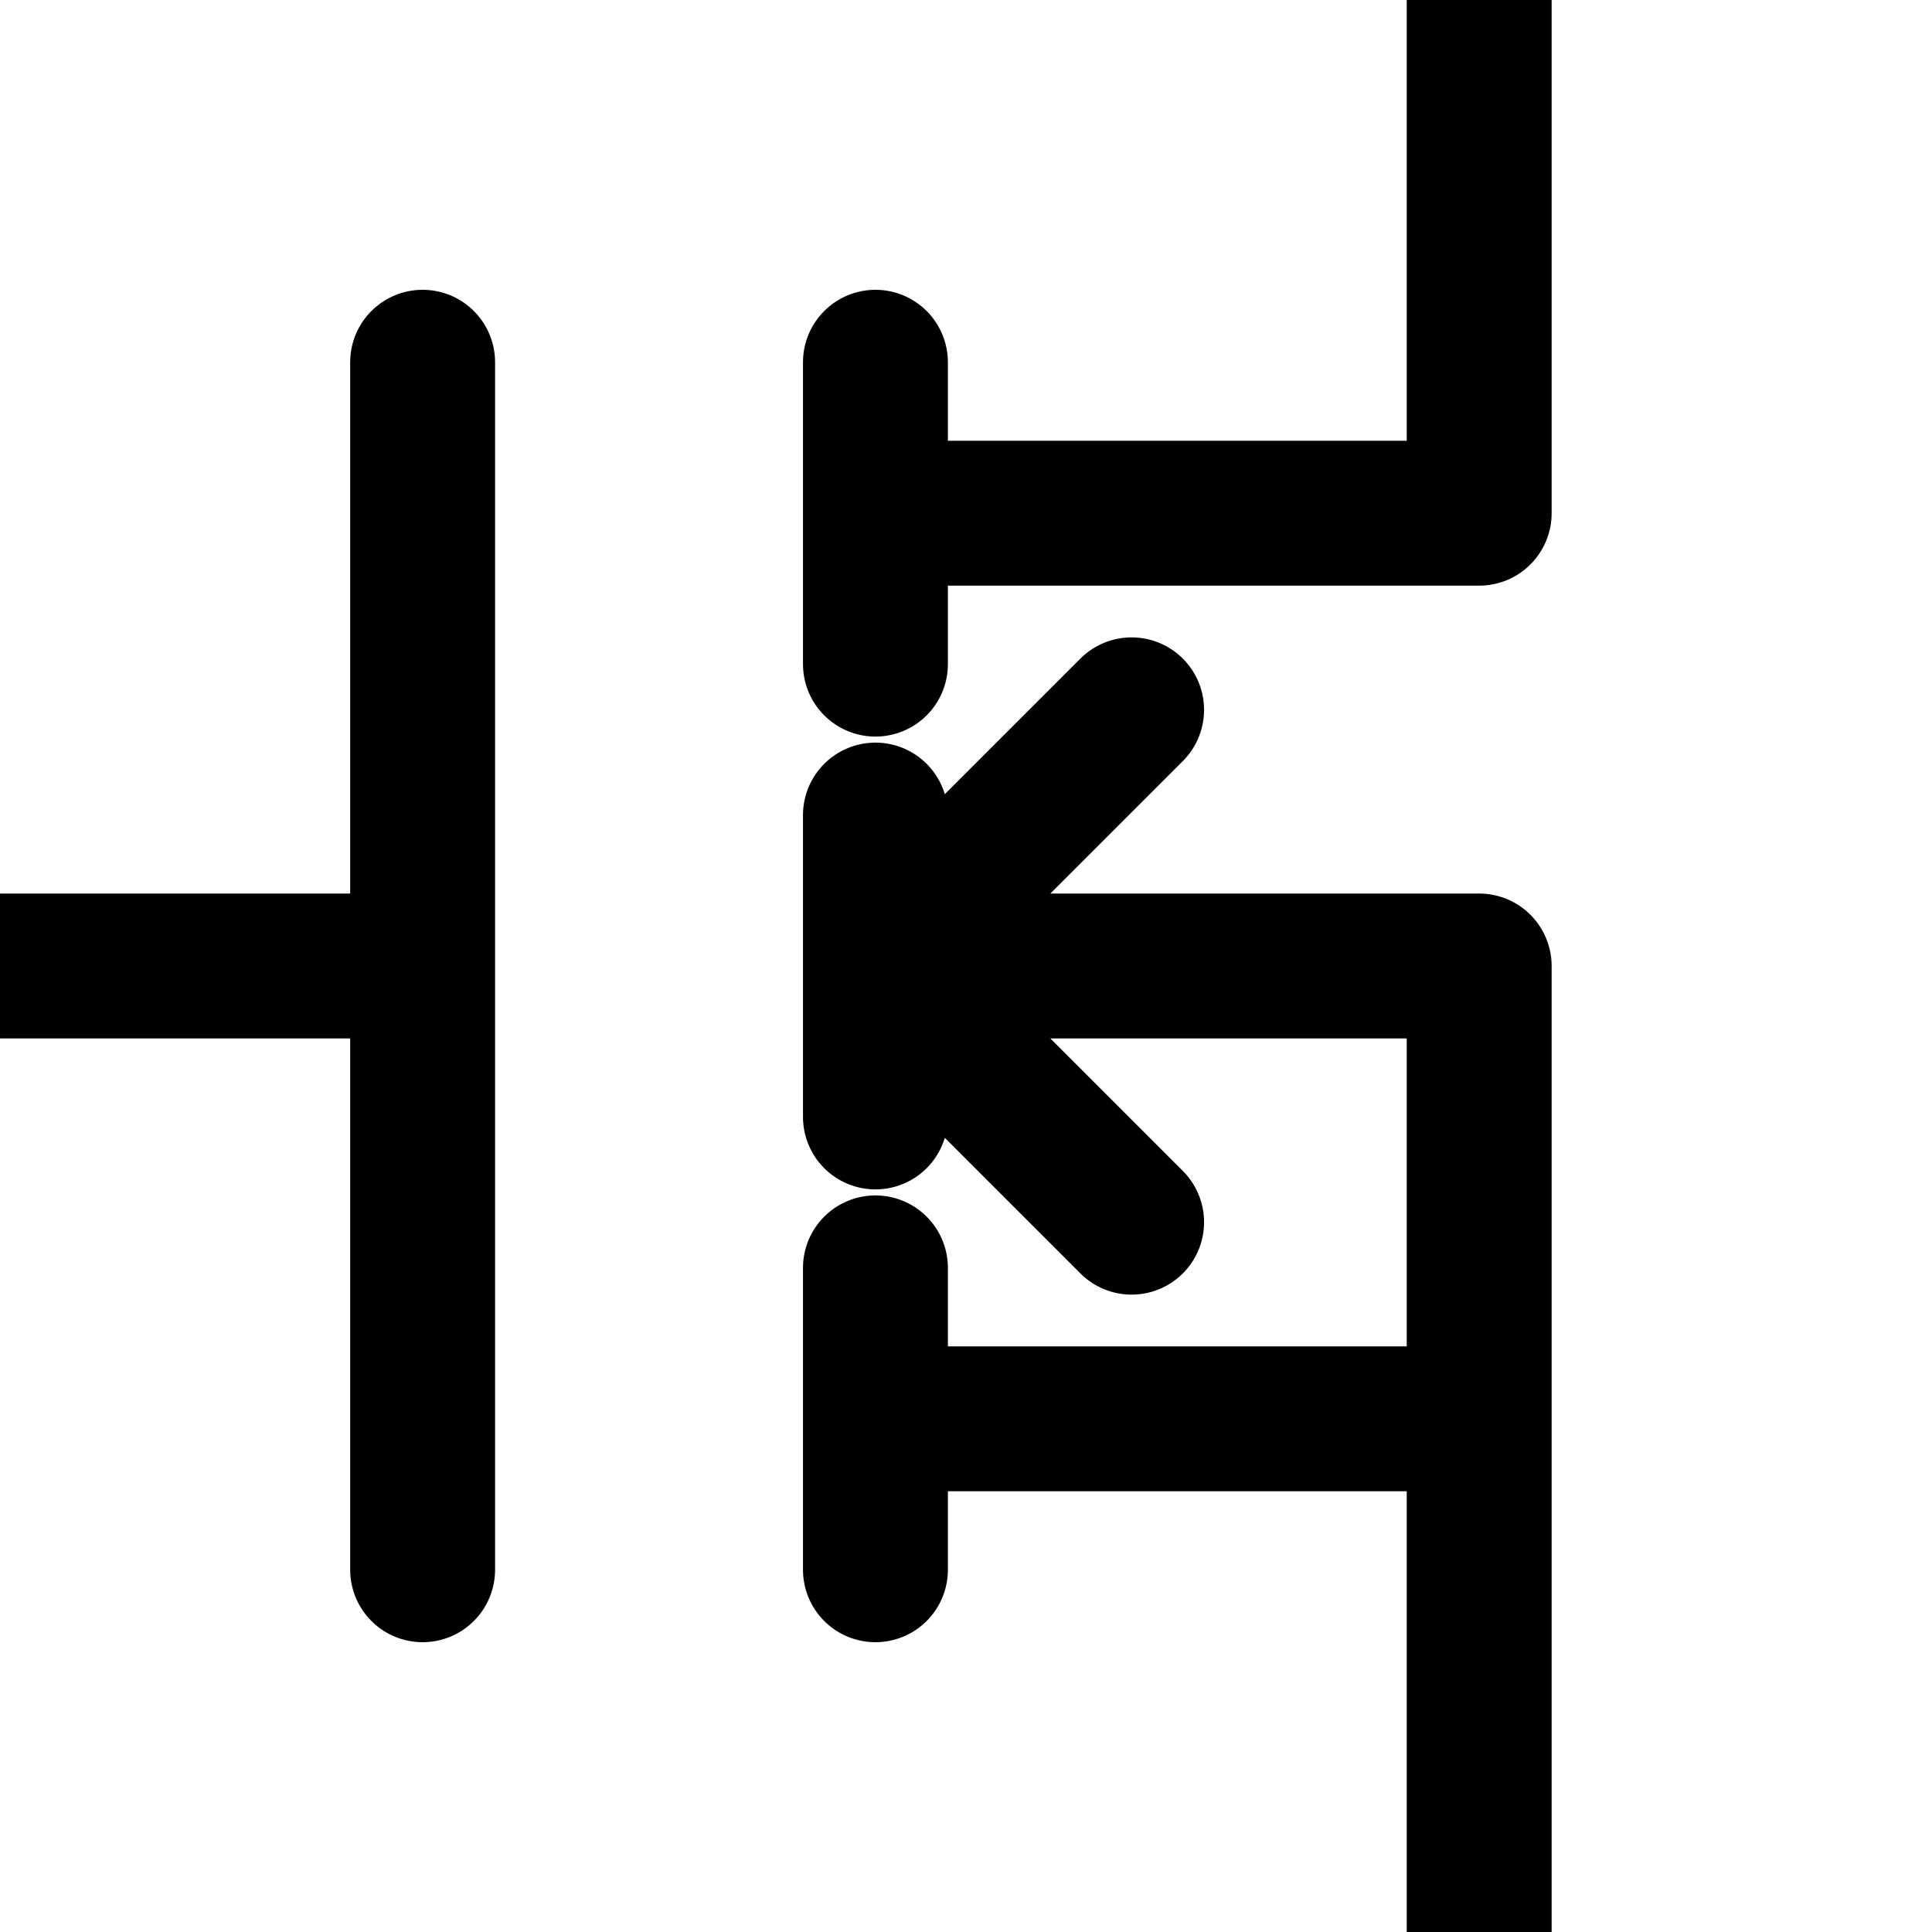 <?xml version="1.0" encoding="UTF-8" standalone="no"?>
<!DOCTYPE svg PUBLIC "-//W3C//DTD SVG 1.1//EN" "http://www.w3.org/Graphics/SVG/1.1/DTD/svg11.dtd">

<svg width="64" height="64" version="1.1" viewBox="-145 -160 320 320" xmlns="http://www.w3.org/2000/svg">

<g style="stroke-width: 24; stroke: rgb(0, 0, 0); stroke-linecap: round; stroke-linejoin: round; fill: none">
    <path d="M 100 -200 V -75 M 100 -75 H 0 M 0 0 H 100 M 100 0 V 200 M 0 75 H 100 M 0 100 V 50 M 0 25 V -25 M 0 -50 V -100 M -75 -100 V 100 M -200 0 H -75 M 0 0 L 42.43 -42.43 M 0 0 L 42.43 42.43" />
</g>

</svg>